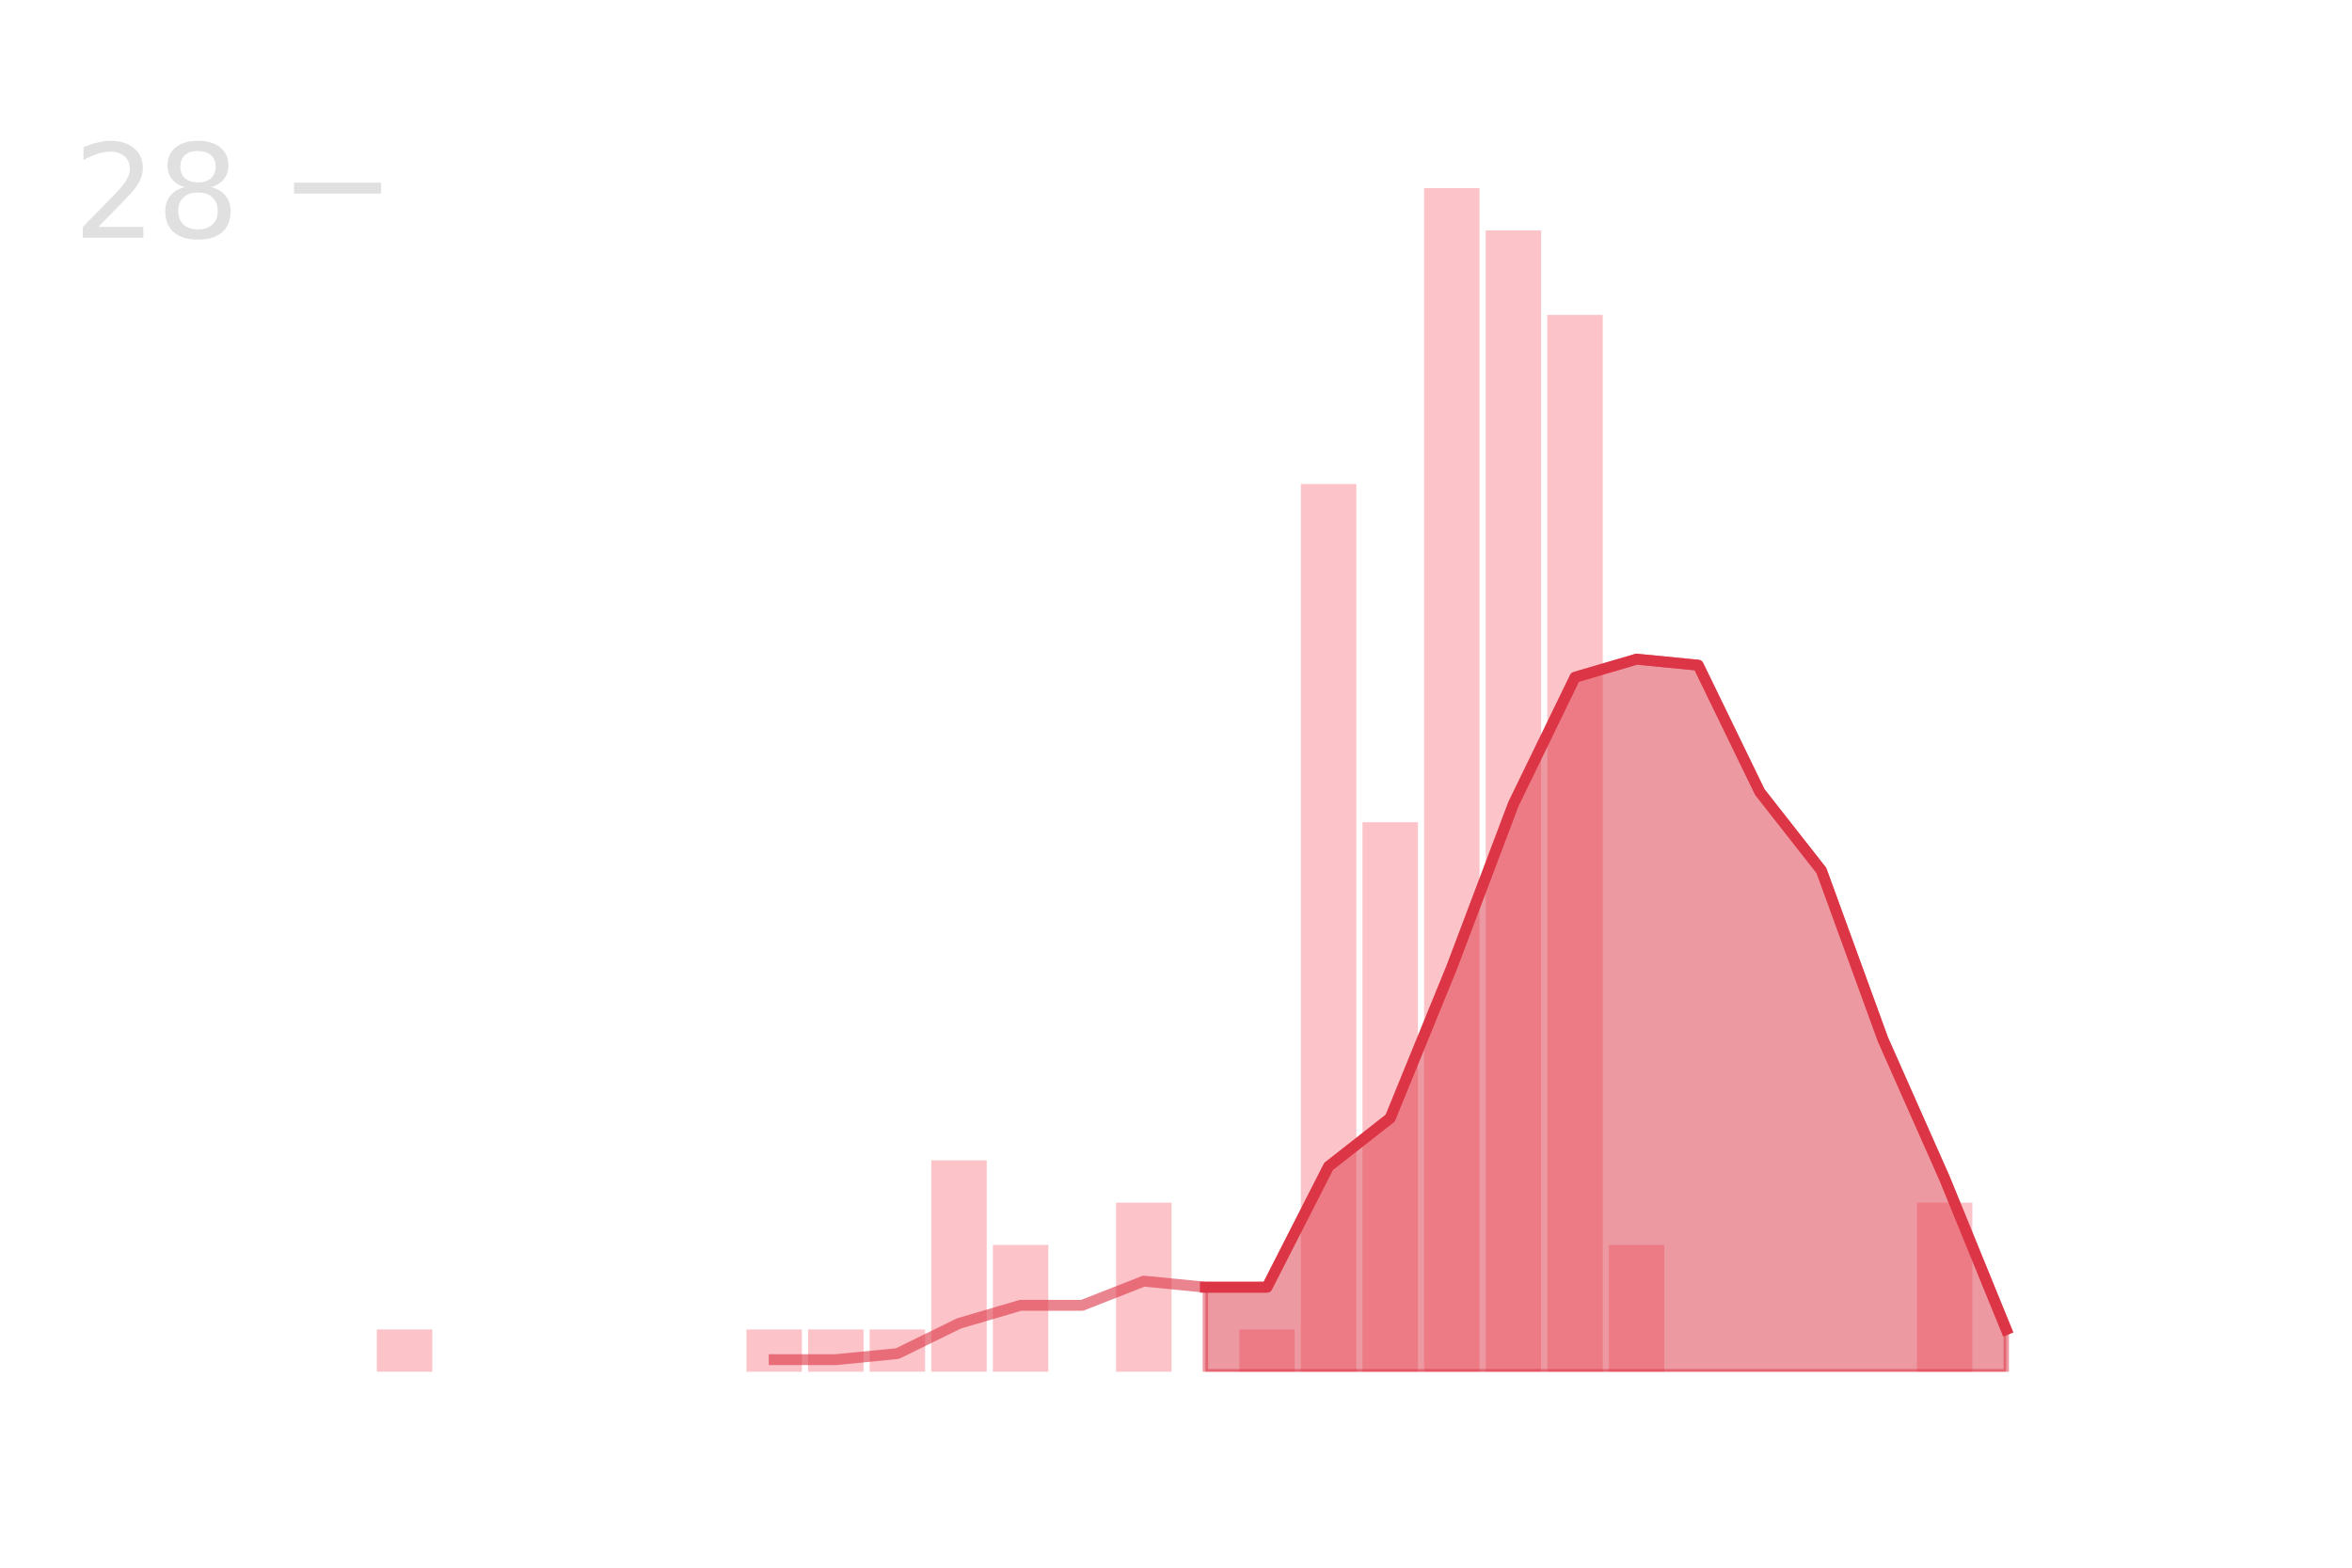 <?xml version="1.0" encoding="utf-8" standalone="no"?>
<!DOCTYPE svg PUBLIC "-//W3C//DTD SVG 1.1//EN"
  "http://www.w3.org/Graphics/SVG/1.1/DTD/svg11.dtd">
<!-- Created with matplotlib (https://matplotlib.org/) -->
<svg height="288pt" version="1.1" viewBox="0 0 432 288" width="432pt" xmlns="http://www.w3.org/2000/svg" xmlns:xlink="http://www.w3.org/1999/xlink">
 <defs>
  <style type="text/css">
*{stroke-linecap:butt;stroke-linejoin:round;}
  </style>
 </defs>
 <g id="figure_1">
  <g id="patch_1">
   <path d="M 0 288 
L 432 288 
L 432 0 
L 0 0 
z
" style="fill:none;"/>
  </g>
  <g id="axes_1">
   <g id="patch_2">
    <path clip-path="url(#peaf2d21710)" d="M 69.218 252 
L 79.401 252 
L 79.401 244.234 
L 69.218 244.234 
z
" style="fill:#fa9ba4;opacity:0.6;"/>
   </g>
   <g id="patch_3">
    <path clip-path="url(#peaf2d21710)" d="M 80.533 252 
L 90.716 252 
L 90.716 252 
L 80.533 252 
z
" style="fill:#fa9ba4;opacity:0.6;"/>
   </g>
   <g id="patch_4">
    <path clip-path="url(#peaf2d21710)" d="M 91.847 252 
L 102.031 252 
L 102.031 252 
L 91.847 252 
z
" style="fill:#fa9ba4;opacity:0.6;"/>
   </g>
   <g id="patch_5">
    <path clip-path="url(#peaf2d21710)" d="M 103.162 252 
L 113.345 252 
L 113.345 252 
L 103.162 252 
z
" style="fill:#fa9ba4;opacity:0.6;"/>
   </g>
   <g id="patch_6">
    <path clip-path="url(#peaf2d21710)" d="M 114.477 252 
L 124.66 252 
L 124.66 252 
L 114.477 252 
z
" style="fill:#fa9ba4;opacity:0.6;"/>
   </g>
   <g id="patch_7">
    <path clip-path="url(#peaf2d21710)" d="M 125.791 252 
L 135.975 252 
L 135.975 252 
L 125.791 252 
z
" style="fill:#fa9ba4;opacity:0.6;"/>
   </g>
   <g id="patch_8">
    <path clip-path="url(#peaf2d21710)" d="M 137.106 252 
L 147.289 252 
L 147.289 244.234 
L 137.106 244.234 
z
" style="fill:#fa9ba4;opacity:0.6;"/>
   </g>
   <g id="patch_9">
    <path clip-path="url(#peaf2d21710)" d="M 148.421 252 
L 158.604 252 
L 158.604 244.234 
L 148.421 244.234 
z
" style="fill:#fa9ba4;opacity:0.6;"/>
   </g>
   <g id="patch_10">
    <path clip-path="url(#peaf2d21710)" d="M 159.735 252 
L 169.918 252 
L 169.918 244.234 
L 159.735 244.234 
z
" style="fill:#fa9ba4;opacity:0.6;"/>
   </g>
   <g id="patch_11">
    <path clip-path="url(#peaf2d21710)" d="M 171.05 252 
L 181.233 252 
L 181.233 213.171 
L 171.05 213.171 
z
" style="fill:#fa9ba4;opacity:0.6;"/>
   </g>
   <g id="patch_12">
    <path clip-path="url(#peaf2d21710)" d="M 182.365 252 
L 192.548 252 
L 192.548 228.703 
L 182.365 228.703 
z
" style="fill:#fa9ba4;opacity:0.6;"/>
   </g>
   <g id="patch_13">
    <path clip-path="url(#peaf2d21710)" d="M 193.679 252 
L 203.862 252 
L 203.862 252 
L 193.679 252 
z
" style="fill:#fa9ba4;opacity:0.6;"/>
   </g>
   <g id="patch_14">
    <path clip-path="url(#peaf2d21710)" d="M 204.994 252 
L 215.177 252 
L 215.177 220.937 
L 204.994 220.937 
z
" style="fill:#fa9ba4;opacity:0.6;"/>
   </g>
   <g id="patch_15">
    <path clip-path="url(#peaf2d21710)" d="M 216.308 252 
L 226.492 252 
L 226.492 252 
L 216.308 252 
z
" style="fill:#fa9ba4;opacity:0.6;"/>
   </g>
   <g id="patch_16">
    <path clip-path="url(#peaf2d21710)" d="M 227.623 252 
L 237.806 252 
L 237.806 244.234 
L 227.623 244.234 
z
" style="fill:#fa9ba4;opacity:0.6;"/>
   </g>
   <g id="patch_17">
    <path clip-path="url(#peaf2d21710)" d="M 238.938 252 
L 249.121 252 
L 249.121 88.92 
L 238.938 88.92 
z
" style="fill:#fa9ba4;opacity:0.6;"/>
   </g>
   <g id="patch_18">
    <path clip-path="url(#peaf2d21710)" d="M 250.252 252 
L 260.435 252 
L 260.435 151.046 
L 250.252 151.046 
z
" style="fill:#fa9ba4;opacity:0.6;"/>
   </g>
   <g id="patch_19">
    <path clip-path="url(#peaf2d21710)" d="M 261.567 252 
L 271.75 252 
L 271.75 34.56 
L 261.567 34.56 
z
" style="fill:#fa9ba4;opacity:0.6;"/>
   </g>
   <g id="patch_20">
    <path clip-path="url(#peaf2d21710)" d="M 272.882 252 
L 283.065 252 
L 283.065 42.326 
L 272.882 42.326 
z
" style="fill:#fa9ba4;opacity:0.6;"/>
   </g>
   <g id="patch_21">
    <path clip-path="url(#peaf2d21710)" d="M 284.196 252 
L 294.379 252 
L 294.379 57.857 
L 284.196 57.857 
z
" style="fill:#fa9ba4;opacity:0.6;"/>
   </g>
   <g id="patch_22">
    <path clip-path="url(#peaf2d21710)" d="M 295.511 252 
L 305.694 252 
L 305.694 228.703 
L 295.511 228.703 
z
" style="fill:#fa9ba4;opacity:0.6;"/>
   </g>
   <g id="patch_23">
    <path clip-path="url(#peaf2d21710)" d="M 306.825 252 
L 317.009 252 
L 317.009 252 
L 306.825 252 
z
" style="fill:#fa9ba4;opacity:0.6;"/>
   </g>
   <g id="patch_24">
    <path clip-path="url(#peaf2d21710)" d="M 318.14 252 
L 328.323 252 
L 328.323 252 
L 318.14 252 
z
" style="fill:#fa9ba4;opacity:0.6;"/>
   </g>
   <g id="patch_25">
    <path clip-path="url(#peaf2d21710)" d="M 329.455 252 
L 339.638 252 
L 339.638 252 
L 329.455 252 
z
" style="fill:#fa9ba4;opacity:0.6;"/>
   </g>
   <g id="patch_26">
    <path clip-path="url(#peaf2d21710)" d="M 340.769 252 
L 350.953 252 
L 350.953 252 
L 340.769 252 
z
" style="fill:#fa9ba4;opacity:0.6;"/>
   </g>
   <g id="patch_27">
    <path clip-path="url(#peaf2d21710)" d="M 352.084 252 
L 362.267 252 
L 362.267 220.937 
L 352.084 220.937 
z
" style="fill:#fa9ba4;opacity:0.6;"/>
   </g>
   <g id="patch_28">
    <path clip-path="url(#peaf2d21710)" d="M 363.399 252 
L 373.582 252 
L 373.582 252 
L 363.399 252 
z
" style="fill:#fa9ba4;opacity:0.6;"/>
   </g>
   <g id="matplotlib.axis_1"/>
   <g id="matplotlib.axis_2">
    <g id="ytick_1">
     <g id="line2d_1">
      <defs>
       <path d="M 0 0 
L 16 0 
" id="m74739fb4aa" style="stroke:#e0e0e0;stroke-width:2;"/>
      </defs>
      <g>
       <use style="fill:#e0e0e0;stroke:#e0e0e0;stroke-width:2;" x="54" xlink:href="#m74739fb4aa" y="34.56"/>
      </g>
     </g>
     <g id="text_1">
      <!-- 28 -->
      <defs>
       <path d="M 19.188 8.297 
L 53.609 8.297 
L 53.609 0 
L 7.328 0 
L 7.328 8.297 
Q 12.938 14.109 22.625 23.891 
Q 32.328 33.688 34.812 36.531 
Q 39.547 41.844 41.422 45.531 
Q 43.312 49.219 43.312 52.781 
Q 43.312 58.594 39.234 62.25 
Q 35.156 65.922 28.609 65.922 
Q 23.969 65.922 18.812 64.312 
Q 13.672 62.703 7.812 59.422 
L 7.812 69.391 
Q 13.766 71.781 18.938 73 
Q 24.125 74.219 28.422 74.219 
Q 39.75 74.219 46.484 68.547 
Q 53.219 62.891 53.219 53.422 
Q 53.219 48.922 51.531 44.891 
Q 49.859 40.875 45.406 35.406 
Q 44.188 33.984 37.641 27.219 
Q 31.109 20.453 19.188 8.297 
z
" id="DejaVuSans-50"/>
       <path d="M 31.781 34.625 
Q 24.75 34.625 20.719 30.859 
Q 16.703 27.094 16.703 20.516 
Q 16.703 13.922 20.719 10.156 
Q 24.75 6.391 31.781 6.391 
Q 38.812 6.391 42.859 10.172 
Q 46.922 13.969 46.922 20.516 
Q 46.922 27.094 42.891 30.859 
Q 38.875 34.625 31.781 34.625 
z
M 21.922 38.812 
Q 15.578 40.375 12.031 44.719 
Q 8.5 49.078 8.5 55.328 
Q 8.5 64.062 14.719 69.141 
Q 20.953 74.219 31.781 74.219 
Q 42.672 74.219 48.875 69.141 
Q 55.078 64.062 55.078 55.328 
Q 55.078 49.078 51.531 44.719 
Q 48 40.375 41.703 38.812 
Q 48.828 37.156 52.797 32.312 
Q 56.781 27.484 56.781 20.516 
Q 56.781 9.906 50.312 4.234 
Q 43.844 -1.422 31.781 -1.422 
Q 19.734 -1.422 13.25 4.234 
Q 6.781 9.906 6.781 20.516 
Q 6.781 27.484 10.781 32.312 
Q 14.797 37.156 21.922 38.812 
z
M 18.312 54.391 
Q 18.312 48.734 21.844 45.562 
Q 25.391 42.391 31.781 42.391 
Q 38.141 42.391 41.719 45.562 
Q 45.312 48.734 45.312 54.391 
Q 45.312 60.062 41.719 63.234 
Q 38.141 66.406 31.781 66.406 
Q 25.391 66.406 21.844 63.234 
Q 18.312 60.062 18.312 54.391 
z
" id="DejaVuSans-56"/>
      </defs>
      <g style="fill:#e0e0e0;" transform="translate(13.46 43.678)scale(0.24 -0.24)">
       <use xlink:href="#DejaVuSans-50"/>
       <use x="63.623" xlink:href="#DejaVuSans-56"/>
      </g>
     </g>
    </g>
   </g>
   <g id="PolyCollection_1">
    <defs>
     <path d="M 221.4 -51.531 
L 221.4 -36 
L 232.715 -36 
L 244.029 -36 
L 255.344 -36 
L 266.659 -36 
L 277.973 -36 
L 289.288 -36 
L 300.602 -36 
L 311.917 -36 
L 323.232 -36 
L 334.546 -36 
L 345.861 -36 
L 357.176 -36 
L 368.49 -36 
L 368.49 -43.766 
L 368.49 -43.766 
L 357.176 -71.5 
L 345.861 -97.016 
L 334.546 -128.079 
L 323.232 -142.501 
L 311.917 -165.798 
L 300.602 -166.908 
L 289.288 -163.58 
L 277.973 -140.282 
L 266.659 -110.329 
L 255.344 -82.594 
L 244.029 -73.719 
L 232.715 -51.531 
L 221.4 -51.531 
z
" id="m35a2127f6d" style="stroke:#dc3545;stroke-opacity:0.5;"/>
    </defs>
    <g clip-path="url(#peaf2d21710)">
     <use style="fill:#dc3545;fill-opacity:0.5;stroke:#dc3545;stroke-opacity:0.5;" x="0" xlink:href="#m35a2127f6d" y="288"/>
    </g>
   </g>
   <g id="line2d_2">
    <path clip-path="url(#peaf2d21710)" d="M 142.198 249.781 
L 153.512 249.781 
L 164.827 248.672 
L 176.141 243.125 
L 187.456 239.797 
L 198.771 239.797 
L 210.085 235.359 
L 221.4 236.469 
L 232.715 236.469 
L 244.029 214.281 
L 255.344 205.406 
L 266.659 177.671 
L 277.973 147.718 
L 289.288 124.42 
L 300.602 121.092 
L 311.917 122.202 
L 323.232 145.499 
L 334.546 159.921 
L 345.861 190.984 
L 357.176 216.5 
L 368.49 244.234 
" style="fill:none;stroke:#dc3545;stroke-linecap:square;stroke-opacity:0.6;stroke-width:2;"/>
   </g>
   <g id="line2d_3">
    <path clip-path="url(#peaf2d21710)" d="M 221.4 236.469 
L 232.715 236.469 
L 244.029 214.281 
L 255.344 205.406 
L 266.659 177.671 
L 277.973 147.718 
L 289.288 124.42 
L 300.602 121.092 
L 311.917 122.202 
L 323.232 145.499 
L 334.546 159.921 
L 345.861 190.984 
L 357.176 216.5 
L 368.49 244.234 
" style="fill:none;stroke:#dc3545;stroke-linecap:square;stroke-width:2;"/>
   </g>
  </g>
 </g>
 <defs>
  <clipPath id="peaf2d21710">
   <rect height="217.44" width="334.8" x="54" y="34.56"/>
  </clipPath>
 </defs>
</svg>

